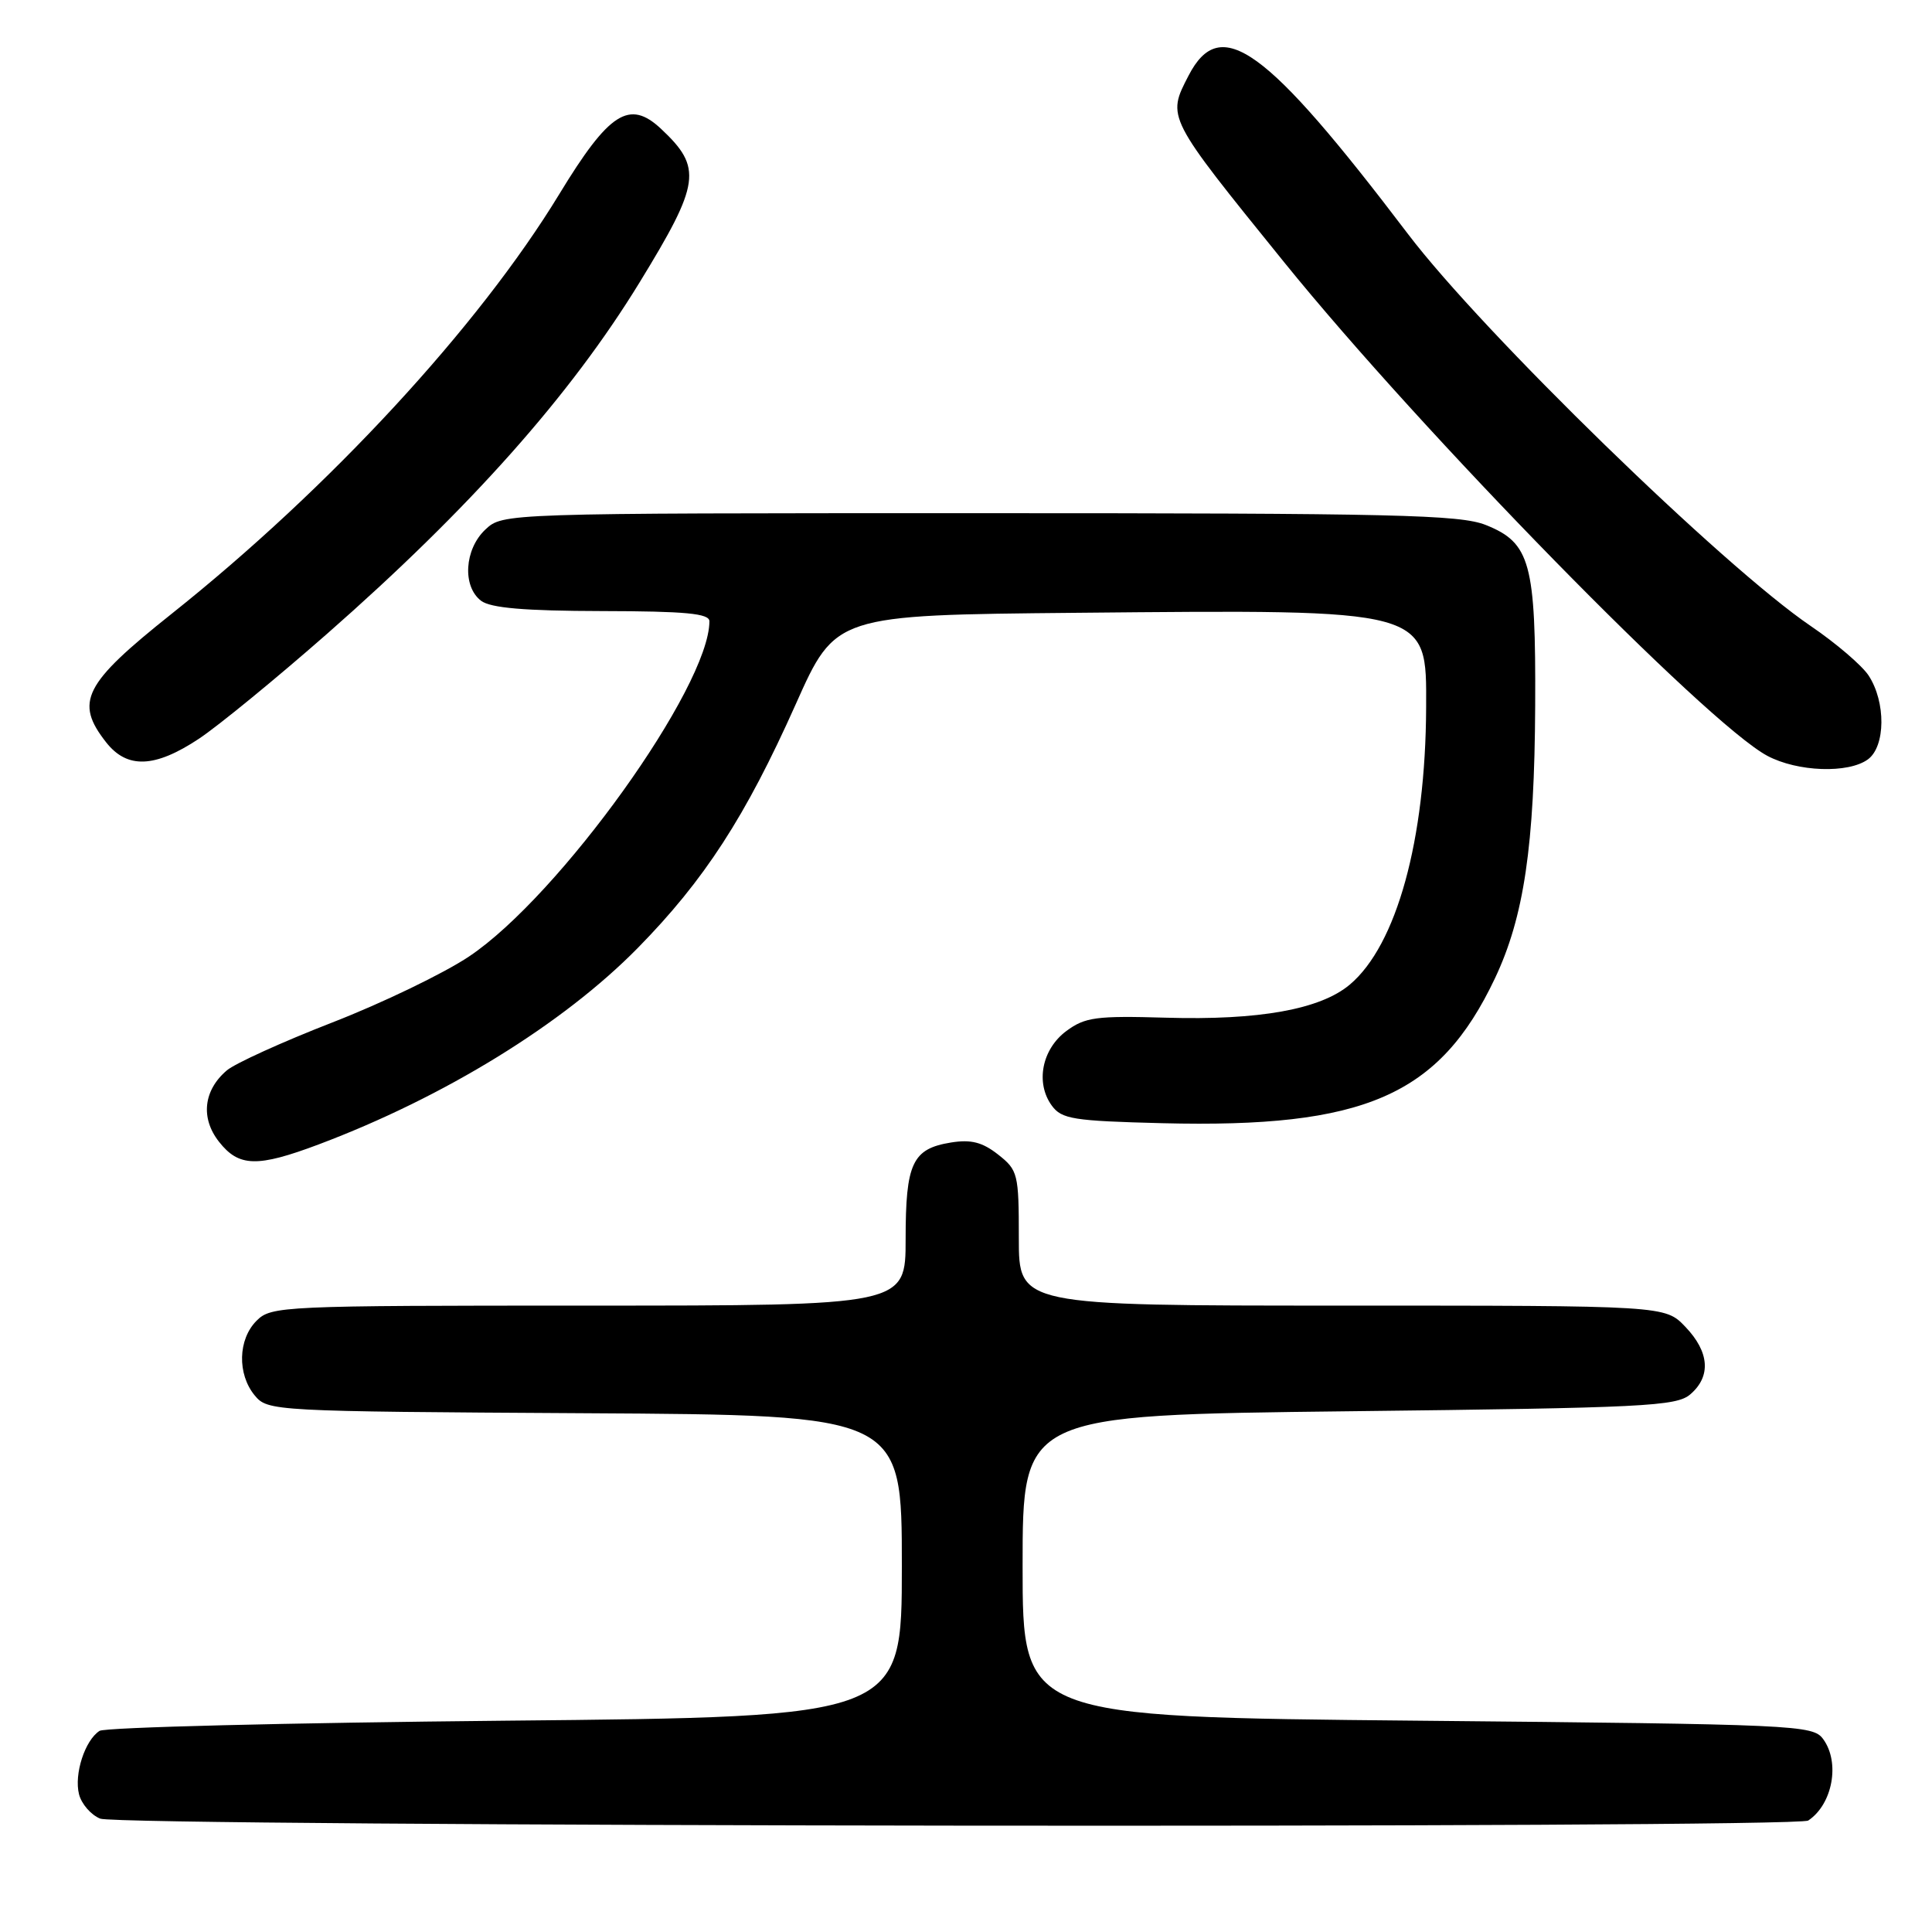 <?xml version="1.0" encoding="UTF-8" standalone="no"?>
<!DOCTYPE svg PUBLIC "-//W3C//DTD SVG 1.1//EN" "http://www.w3.org/Graphics/SVG/1.1/DTD/svg11.dtd" >
<svg xmlns="http://www.w3.org/2000/svg" xmlns:xlink="http://www.w3.org/1999/xlink" version="1.1" viewBox="0 0 256 256">
 <g >
 <path fill="currentColor"
d=" M 239.60 241.23 C 242.83 239.08 243.85 233.54 241.58 230.44 C 240.22 228.57 238.17 228.48 187.83 228.00 C 135.50 227.50 135.50 227.50 135.50 207.50 C 135.50 187.50 135.50 187.50 178.72 187.00 C 217.90 186.55 222.13 186.34 223.97 184.76 C 226.75 182.38 226.52 179.15 223.31 175.80 C 220.63 173.00 220.63 173.00 177.81 173.00 C 135.00 173.00 135.00 173.00 135.00 164.07 C 135.00 155.52 134.88 155.05 132.25 152.98 C 130.16 151.34 128.66 150.96 126.00 151.39 C 120.89 152.22 120.00 154.12 120.00 164.19 C 120.00 173.00 120.00 173.00 78.00 173.00 C 37.33 173.00 35.94 173.06 34.00 175.00 C 31.53 177.47 31.42 182.07 33.75 184.90 C 35.48 186.98 36.09 187.02 77.50 187.26 C 119.50 187.50 119.50 187.50 119.50 207.50 C 119.50 227.50 119.50 227.50 67.00 228.00 C 38.12 228.28 13.91 228.88 13.19 229.35 C 11.25 230.60 9.80 235.08 10.47 237.75 C 10.80 239.04 12.06 240.49 13.28 240.98 C 15.94 242.05 238.00 242.30 239.60 241.23 Z  M 42.23 151.64 C 58.88 145.37 74.60 135.69 84.50 125.62 C 93.33 116.63 98.79 108.21 105.45 93.29 C 110.71 81.50 110.71 81.50 142.61 81.20 C 189.57 80.76 189.02 80.61 188.97 93.75 C 188.90 111.31 185.06 125.25 178.85 130.47 C 174.95 133.75 166.84 135.21 154.50 134.85 C 145.24 134.58 143.77 134.78 141.29 136.62 C 138.05 139.03 137.18 143.50 139.37 146.50 C 140.68 148.29 142.20 148.53 154.04 148.83 C 180.81 149.50 190.71 145.19 198.08 129.65 C 201.94 121.50 203.33 112.09 203.42 93.50 C 203.51 74.60 202.78 71.93 196.89 69.57 C 193.46 68.20 184.89 68.00 129.79 68.00 C 66.63 68.00 66.63 68.00 64.31 70.17 C 61.53 72.79 61.24 77.70 63.75 79.61 C 65.01 80.56 69.49 80.95 79.75 80.97 C 90.88 80.99 94.00 81.29 94.00 82.32 C 94.00 91.02 74.11 118.75 62.15 126.74 C 58.80 128.98 50.65 132.91 44.04 135.48 C 37.43 138.05 31.14 140.91 30.06 141.83 C 26.96 144.46 26.55 148.16 29.02 151.29 C 31.65 154.64 34.09 154.70 42.23 151.64 Z  M 247.51 100.62 C 249.85 98.90 249.90 93.02 247.60 89.51 C 246.72 88.17 243.27 85.22 239.93 82.95 C 228.35 75.09 196.47 44.06 186.56 31.00 C 167.70 6.16 161.72 1.84 157.49 10.02 C 154.61 15.59 154.52 15.42 170.15 34.74 C 188.37 57.26 226.18 95.88 234.18 100.15 C 238.18 102.28 244.91 102.52 247.51 100.62 Z  M 26.34 97.90 C 28.92 96.19 36.56 89.93 43.33 83.99 C 62.25 67.38 75.56 52.42 84.73 37.45 C 92.81 24.26 93.10 22.23 87.58 17.06 C 83.39 13.15 80.71 14.87 74.11 25.72 C 63.41 43.30 43.65 64.69 22.72 81.35 C 11.08 90.62 9.86 93.01 14.07 98.37 C 16.85 101.90 20.51 101.76 26.34 97.90 Z "/>
</g>
</svg>